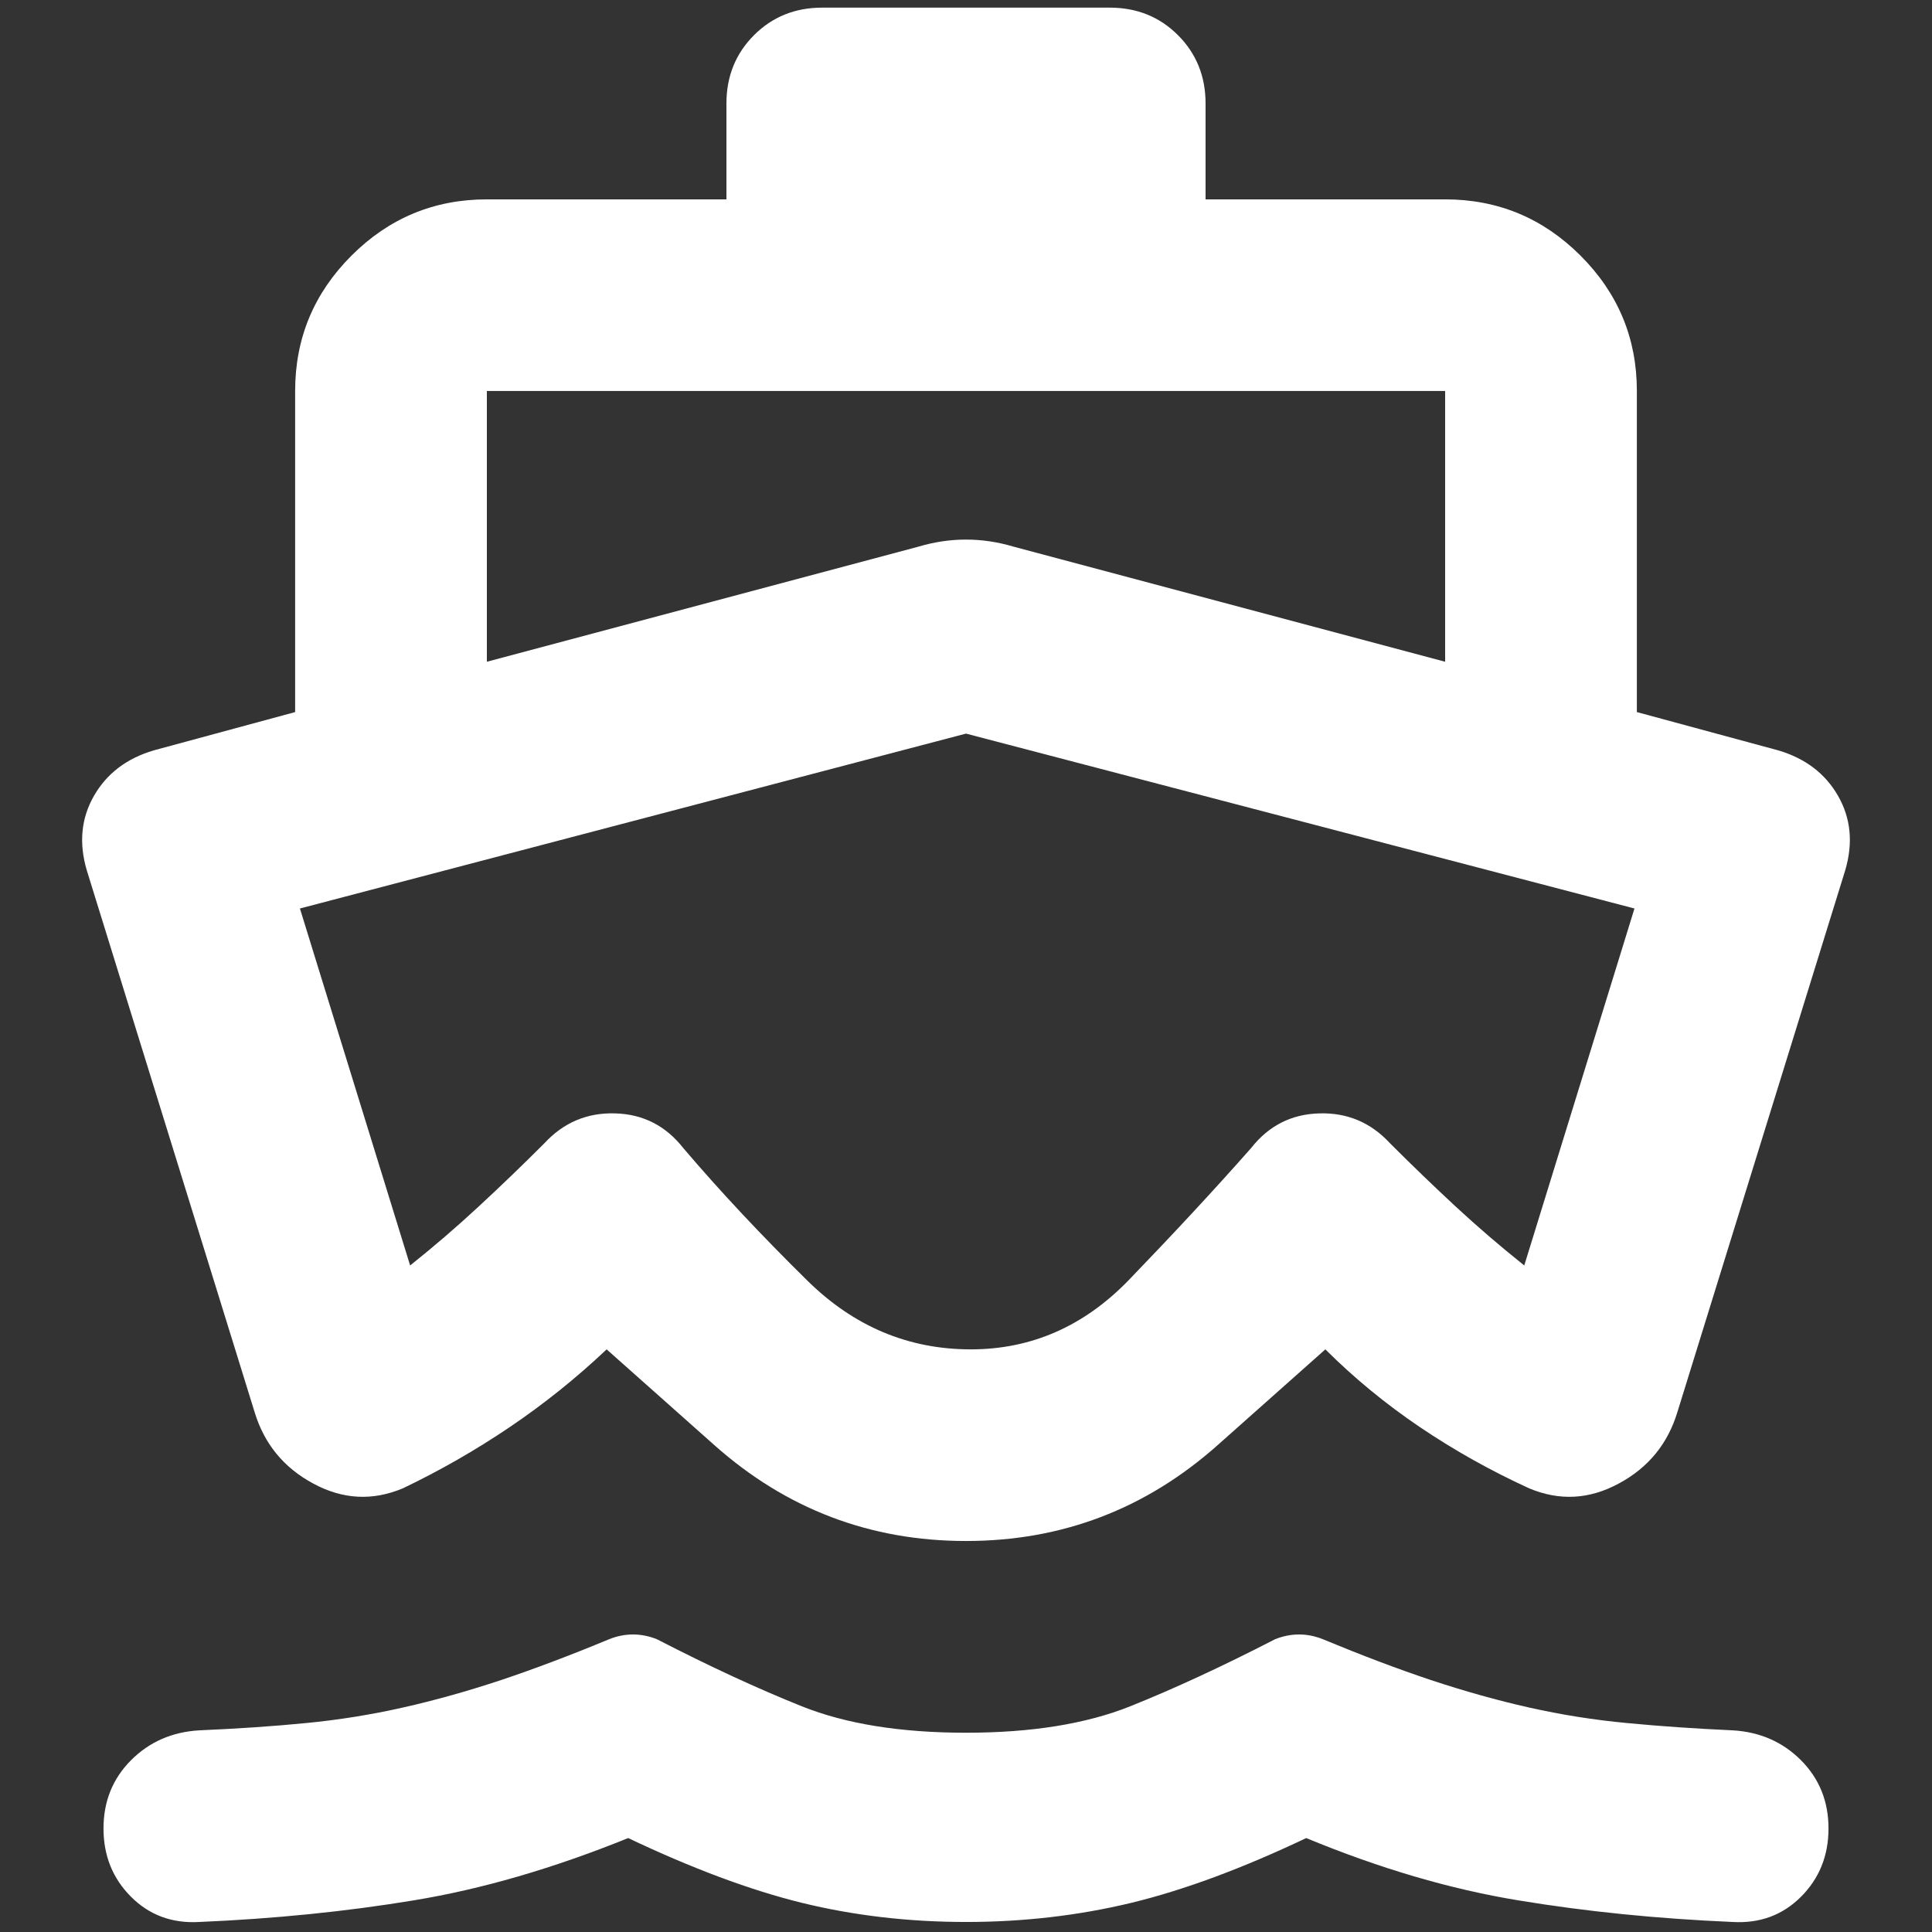<svg width="21" height="21" viewBox="0 0 21 21" fill="none" xmlns="http://www.w3.org/2000/svg">
<rect x="0" y="0" width="21" height="21" fill="#333333" stroke="none"/>
<path d="M10.5 20.891C9.875 20.891 9.28 20.821 8.716 20.683C8.152 20.544 7.523 20.309 6.828 19.979C6.012 20.309 5.235 20.535 4.497 20.656C3.76 20.778 2.983 20.856 2.167 20.891C1.871 20.908 1.624 20.817 1.424 20.617C1.225 20.418 1.125 20.17 1.125 19.875C1.125 19.58 1.225 19.333 1.424 19.133C1.624 18.933 1.871 18.825 2.167 18.808C2.583 18.79 2.97 18.764 3.325 18.729C3.681 18.695 4.033 18.638 4.38 18.56C4.727 18.482 5.083 18.382 5.448 18.261C5.812 18.139 6.203 17.991 6.62 17.818C6.707 17.783 6.793 17.766 6.88 17.766C6.967 17.766 7.054 17.783 7.141 17.818C7.713 18.113 8.239 18.356 8.716 18.547C9.194 18.738 9.788 18.834 10.5 18.834C11.212 18.834 11.806 18.738 12.284 18.547C12.761 18.356 13.286 18.113 13.859 17.818C13.946 17.783 14.033 17.766 14.12 17.766C14.207 17.766 14.293 17.783 14.38 17.818C14.797 17.991 15.187 18.139 15.552 18.261C15.917 18.382 16.273 18.482 16.62 18.56C16.967 18.638 17.323 18.695 17.688 18.729C18.052 18.764 18.434 18.79 18.833 18.808C19.128 18.825 19.376 18.933 19.576 19.133C19.775 19.333 19.875 19.58 19.875 19.875C19.875 20.17 19.775 20.418 19.576 20.617C19.376 20.817 19.128 20.908 18.833 20.891C18.017 20.856 17.24 20.778 16.503 20.656C15.765 20.535 14.996 20.309 14.198 19.979C13.503 20.309 12.87 20.544 12.297 20.683C11.724 20.821 11.125 20.891 10.5 20.891ZM10.5 16.75C9.458 16.75 8.547 16.403 7.766 15.709L6.594 14.667C6.264 14.979 5.912 15.261 5.539 15.513C5.166 15.765 4.779 15.986 4.38 16.177C4.05 16.316 3.725 16.299 3.404 16.125C3.082 15.952 2.87 15.691 2.766 15.344L0.943 9.459C0.856 9.163 0.882 8.894 1.021 8.651C1.16 8.408 1.377 8.243 1.672 8.156L3.208 7.74V4.25C3.208 3.677 3.412 3.187 3.82 2.779C4.228 2.371 4.719 2.167 5.292 2.167H7.896V1.125C7.896 0.83 7.996 0.583 8.195 0.383C8.395 0.183 8.642 0.083 8.937 0.083H12.062C12.358 0.083 12.605 0.183 12.805 0.383C13.004 0.583 13.104 0.83 13.104 1.125V2.167H15.708C16.281 2.167 16.772 2.371 17.18 2.779C17.588 3.187 17.792 3.677 17.792 4.25V7.74L19.328 8.156C19.623 8.243 19.84 8.408 19.979 8.651C20.118 8.894 20.144 9.163 20.057 9.459L18.234 15.344C18.13 15.691 17.918 15.952 17.596 16.125C17.275 16.299 16.95 16.316 16.62 16.177C16.203 15.986 15.808 15.765 15.435 15.513C15.062 15.261 14.719 14.979 14.406 14.667L13.234 15.709C12.453 16.403 11.542 16.75 10.5 16.75ZM5.292 4.25V7.193L9.979 5.943C10.153 5.891 10.326 5.865 10.5 5.865C10.674 5.865 10.847 5.891 11.021 5.943L15.708 7.193V4.25H5.292ZM10.5 7.974L3.26 9.875L4.458 13.755C4.719 13.547 4.966 13.334 5.2 13.117C5.435 12.9 5.674 12.67 5.917 12.427C6.125 12.202 6.381 12.093 6.685 12.102C6.989 12.11 7.236 12.236 7.427 12.479C7.826 12.948 8.278 13.43 8.781 13.925C9.285 14.419 9.875 14.667 10.552 14.667C11.212 14.667 11.785 14.415 12.271 13.912C12.757 13.408 13.2 12.931 13.599 12.479C13.79 12.236 14.037 12.11 14.341 12.102C14.645 12.093 14.901 12.202 15.109 12.427C15.352 12.67 15.591 12.9 15.825 13.117C16.06 13.334 16.307 13.547 16.568 13.755L17.766 9.875L10.5 7.974Z" fill="white"/>
</svg>
